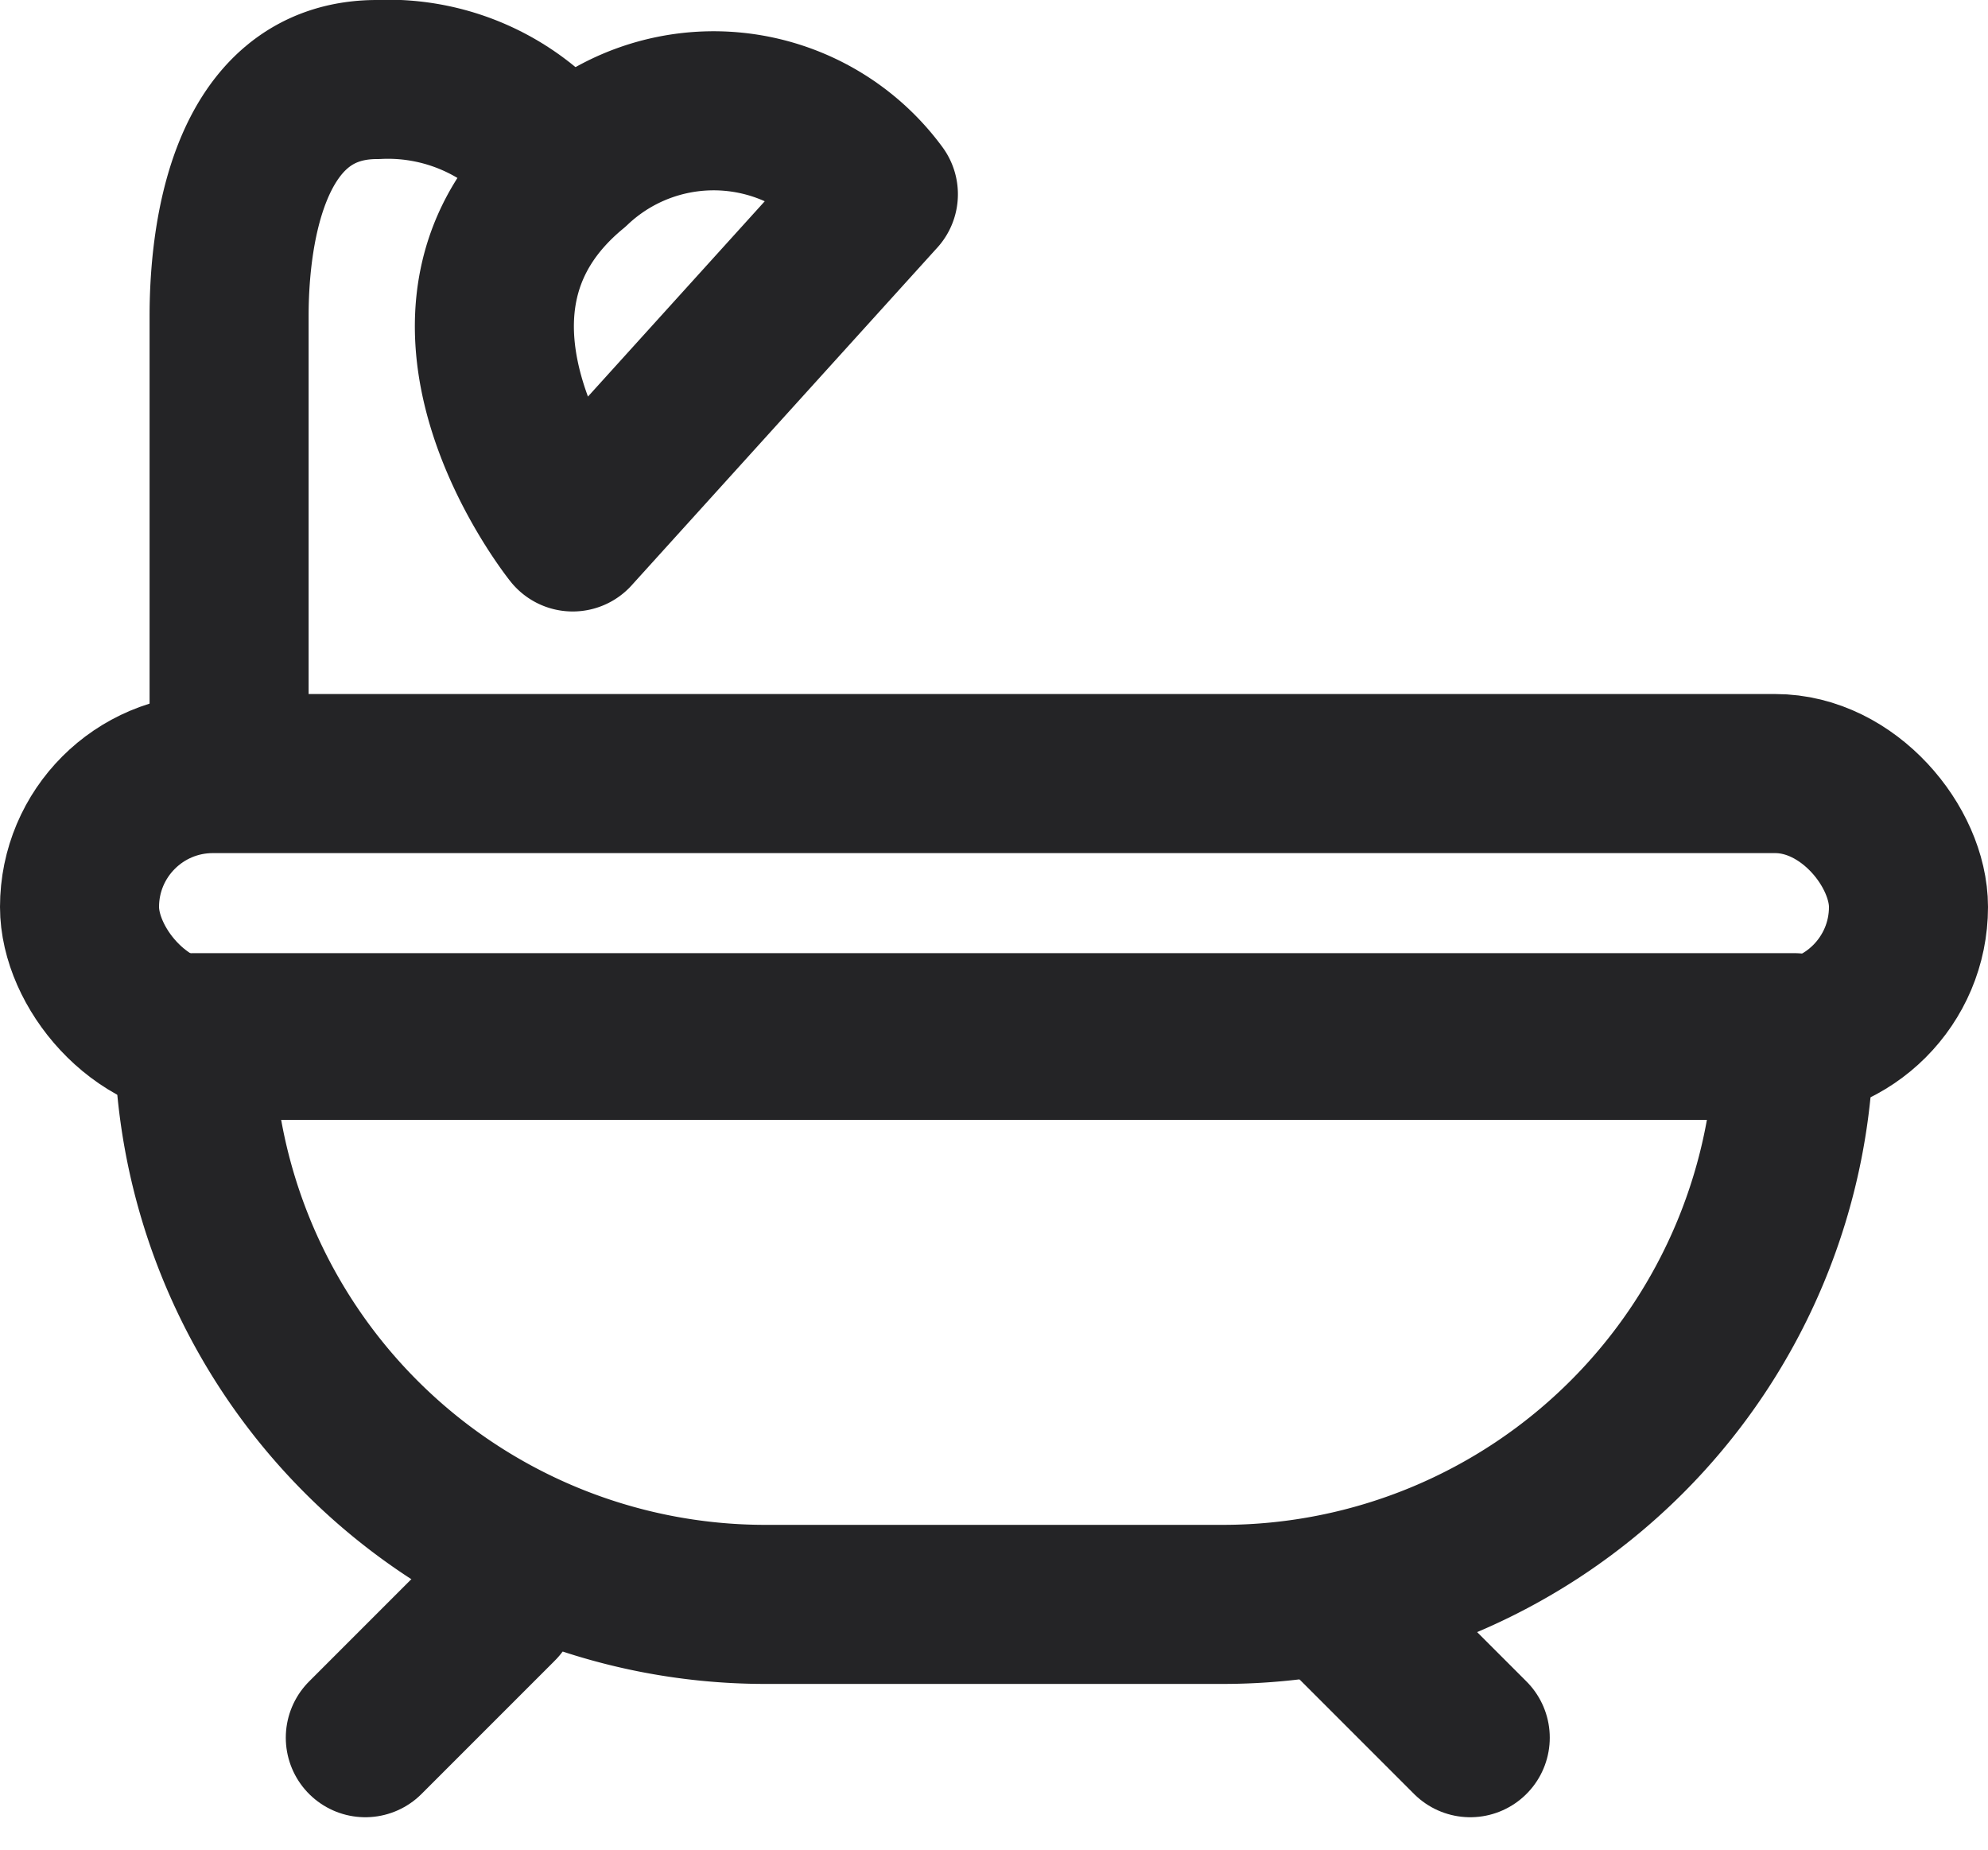 <svg xmlns="http://www.w3.org/2000/svg" width="25" height="23.263" viewBox="0 0 25 23.263"><defs><style>.a{fill:none;stroke:#242426;stroke-linecap:round;stroke-linejoin:round;stroke-miterlimit:10;stroke-width:2px;}</style></defs><g transform="translate(1 1)"><path class="a" d="M1.108,5.421,4.952,1.175A2.57,2.57,0,0,0,1.108.835C-1.108,2.661,1.108,5.421,1.108,5.421Z" transform="translate(5.094 0.267)"/><path class="a" d="M4.22,1.159A2.706,2.706,0,0,0,1.86,0C.168,0,0,2.113,0,2.972V8.33" transform="translate(1.881)"/><rect class="a" width="23" height="3.354" rx="1.677" transform="translate(0 8.726)"/><path class="a" d="M0,0H20.125a0,0,0,0,1,0,0V0a7.188,7.188,0,0,1-7.187,7.188H7.188A7.188,7.188,0,0,1,0,0V0A0,0,0,0,1,0,0Z" transform="translate(1.438 11.984)"/><path class="a" d="M.24,1.677,1.917,0" transform="translate(3.354 19.171)"/><path class="a" d="M-.24,1.677-1.917,0" transform="translate(17.729 19.171)"/></g></svg>